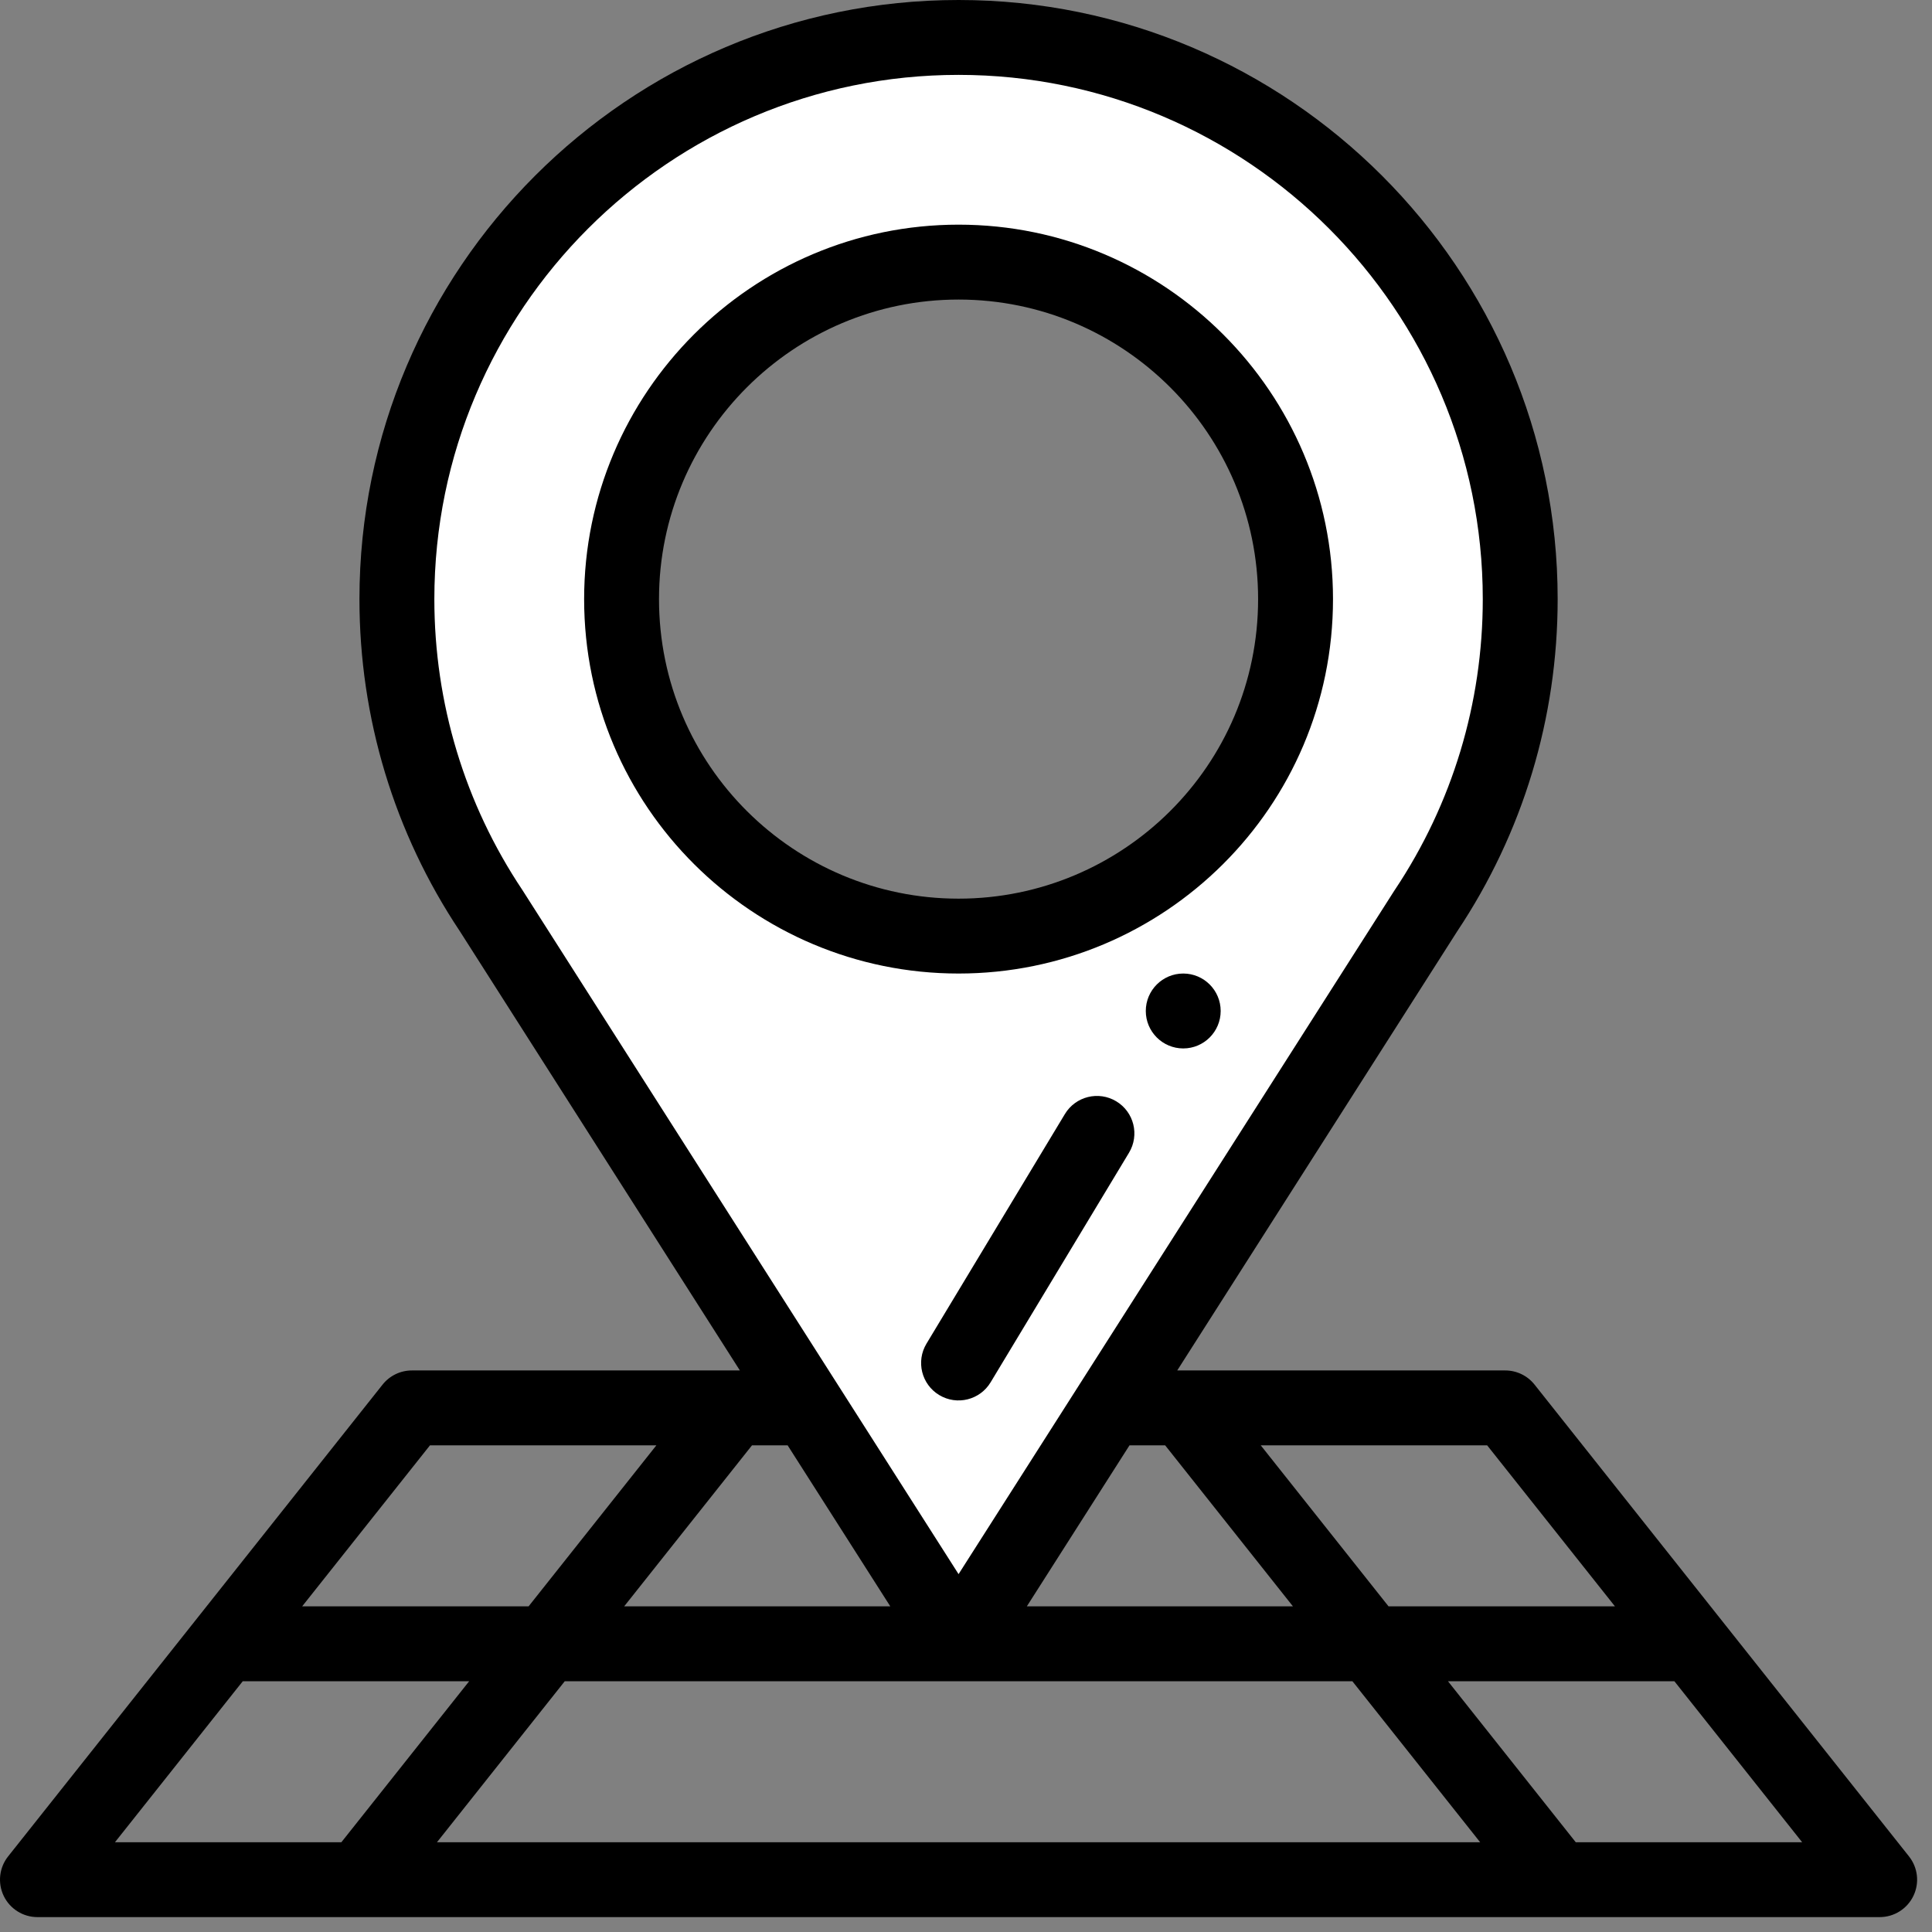 <svg width="99" height="99" viewBox="0 0 99 99" fill="none" xmlns="http://www.w3.org/2000/svg">
<rect x="0" y="0" width="99" height="99" fill="#808080" stroke="none"/>
<path d="M49.118 84.231C49.032 84.096 25.183 46.69 25.171 46.671C22.119 42.1 20.338 36.607 20.338 30.699C20.338 14.805 33.224 1.919 49.118 1.919C65.013 1.919 77.899 14.805 77.899 30.699C77.899 36.607 76.118 42.1 73.066 46.671C73.053 46.69 49.202 84.099 49.118 84.231ZM63.494 40.27C65.387 37.442 66.387 34.13 66.387 30.699C66.387 21.177 58.641 13.431 49.118 13.431C39.596 13.431 31.85 21.177 31.85 30.699C31.85 34.13 32.85 37.442 34.745 40.273C37.965 45.092 43.335 47.968 49.118 47.968C54.901 47.968 60.272 45.092 63.494 40.27Z" fill="white"/>
<path d="M60.632 49.886C59.573 49.886 58.713 50.746 58.713 51.805C58.713 52.864 59.573 53.724 60.632 53.724C61.691 53.724 62.55 52.864 62.55 51.805C62.55 50.746 61.691 49.886 60.632 49.886Z" fill="black"/>
<path d="M19.603 70.951L0.416 95.126C-0.042 95.703 -0.129 96.49 0.191 97.153C0.511 97.816 1.183 98.237 1.919 98.237H96.319C97.055 98.237 97.726 97.816 98.046 97.153C98.367 96.49 98.279 95.703 97.821 95.126L78.634 70.951C78.271 70.492 77.717 70.225 77.132 70.225H60.324L74.673 47.719C78.039 42.672 79.818 36.787 79.818 30.699C79.818 13.772 66.047 0 49.119 0C32.191 0 18.419 13.772 18.419 30.699C18.419 36.787 20.198 42.672 23.564 47.719L37.913 70.225H21.106C20.52 70.225 19.967 70.492 19.603 70.951ZM12.439 86.15H24.041L17.493 94.4H5.891L12.439 86.15ZM40.36 74.062L45.62 82.312H31.985L38.534 74.062H40.36ZM57.878 74.062H59.705L66.252 82.312H52.618L57.878 74.062ZM69.298 86.15L75.846 94.4H22.392L28.94 86.15H69.298ZM80.745 94.4L74.197 86.15H85.799L92.346 94.4H80.745ZM82.753 82.312H71.151L64.603 74.062H76.205L82.753 82.312ZM26.767 45.605C23.817 41.188 22.257 36.033 22.257 30.699C22.257 15.888 34.307 3.837 49.119 3.837C63.93 3.837 75.981 15.888 75.981 30.699C75.981 36.033 74.421 41.188 71.471 45.605C71.463 45.616 71.456 45.628 71.448 45.639C70.188 47.615 50.089 79.14 49.119 80.662C46.678 76.833 29.275 49.538 26.789 45.639C26.782 45.628 26.775 45.616 26.767 45.605ZM33.634 74.062L27.087 82.312H15.484L22.033 74.062H33.634Z" fill="black"/>
<path d="M49.119 49.886C59.652 49.886 68.306 41.356 68.306 30.699C68.306 20.119 59.699 11.512 49.119 11.512C38.539 11.512 29.932 20.119 29.932 30.699C29.932 41.359 38.588 49.886 49.119 49.886ZM49.119 15.35C57.583 15.35 64.468 22.235 64.468 30.699C64.468 39.242 57.527 46.049 49.119 46.049C40.708 46.049 33.769 39.242 33.769 30.699C33.769 22.235 40.655 15.35 49.119 15.35Z" fill="black"/>
<path d="M57.2 56.434C56.294 55.887 55.114 56.179 54.567 57.087L47.475 68.852C46.928 69.76 47.22 70.939 48.128 71.486C49.039 72.035 50.217 71.737 50.761 70.833L57.853 59.068C58.4 58.16 58.108 56.981 57.2 56.434Z" fill="black"/>
</svg>
